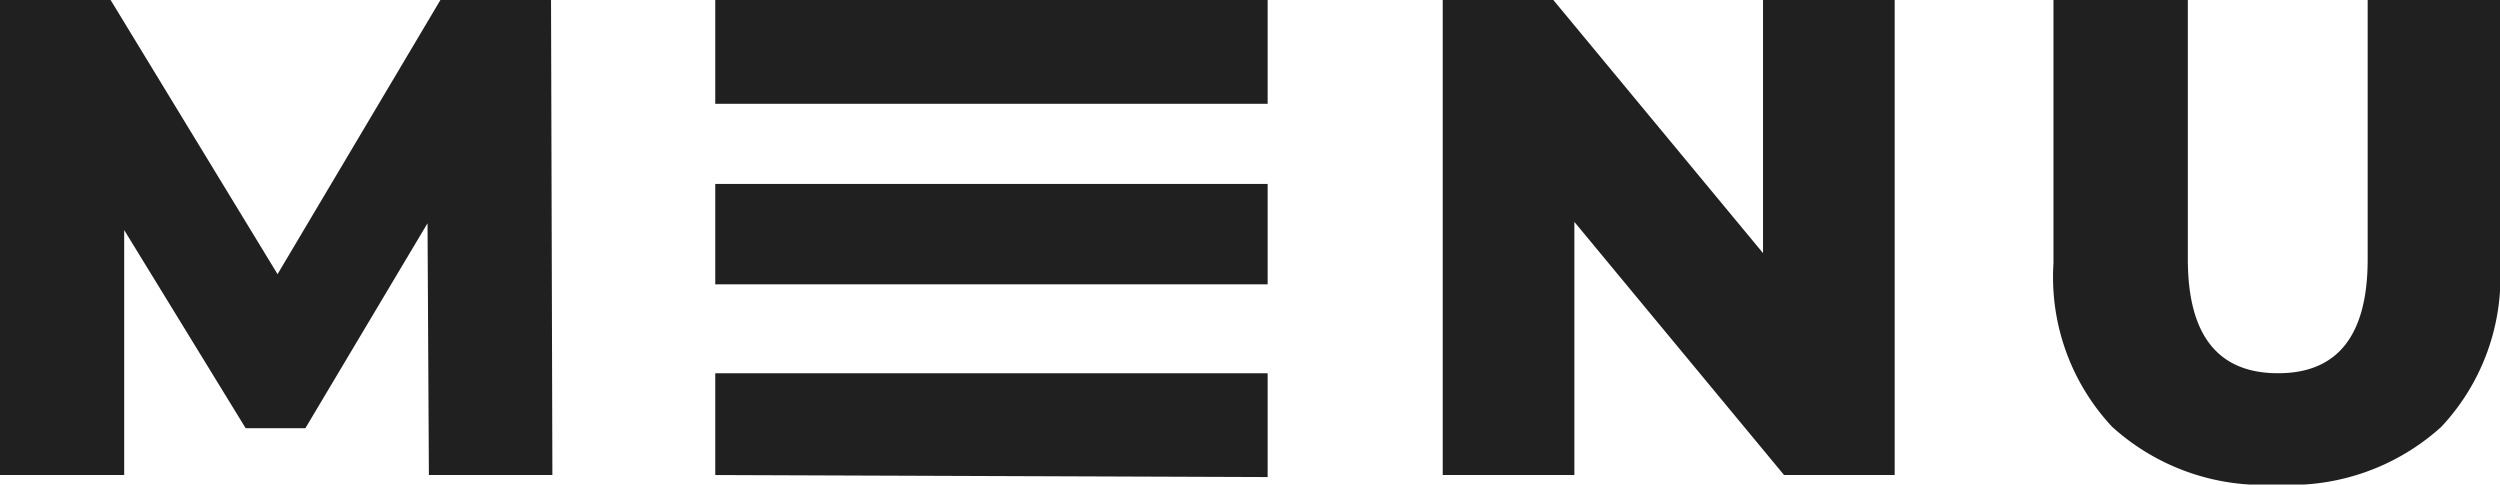 <svg xmlns="http://www.w3.org/2000/svg" width="73.68" height="14.28" viewBox="0 0 73.68 14.28">
  <path id="Path_1" data-name="Path 1" d="M14.04,0,14-7.42,10.4-1.38H8.64L5.06-7.22V0H1.4V-14H4.66L9.58-5.92,14.38-14h3.26l.04,14ZM38.76-3V.06L22.48,0V-14H38.76v3.06H22.48v2.36H38.76v2.96H22.48V-3ZM57.24-14V0H53.98L47.8-7.46V0H43.92V-14h3.26l6.18,7.46V-14ZM68.5.28a6.625,6.625,0,0,1-4.85-1.7,6.453,6.453,0,0,1-1.73-4.82V-14h3.96v7.64Q65.88-3,68.54-3q2.64,0,2.64-3.36V-14h3.9v7.76a6.453,6.453,0,0,1-1.73,4.82A6.625,6.625,0,0,1,68.5.28Z" transform="translate(-1.4 14)" fill="#202020"/>
</svg>
